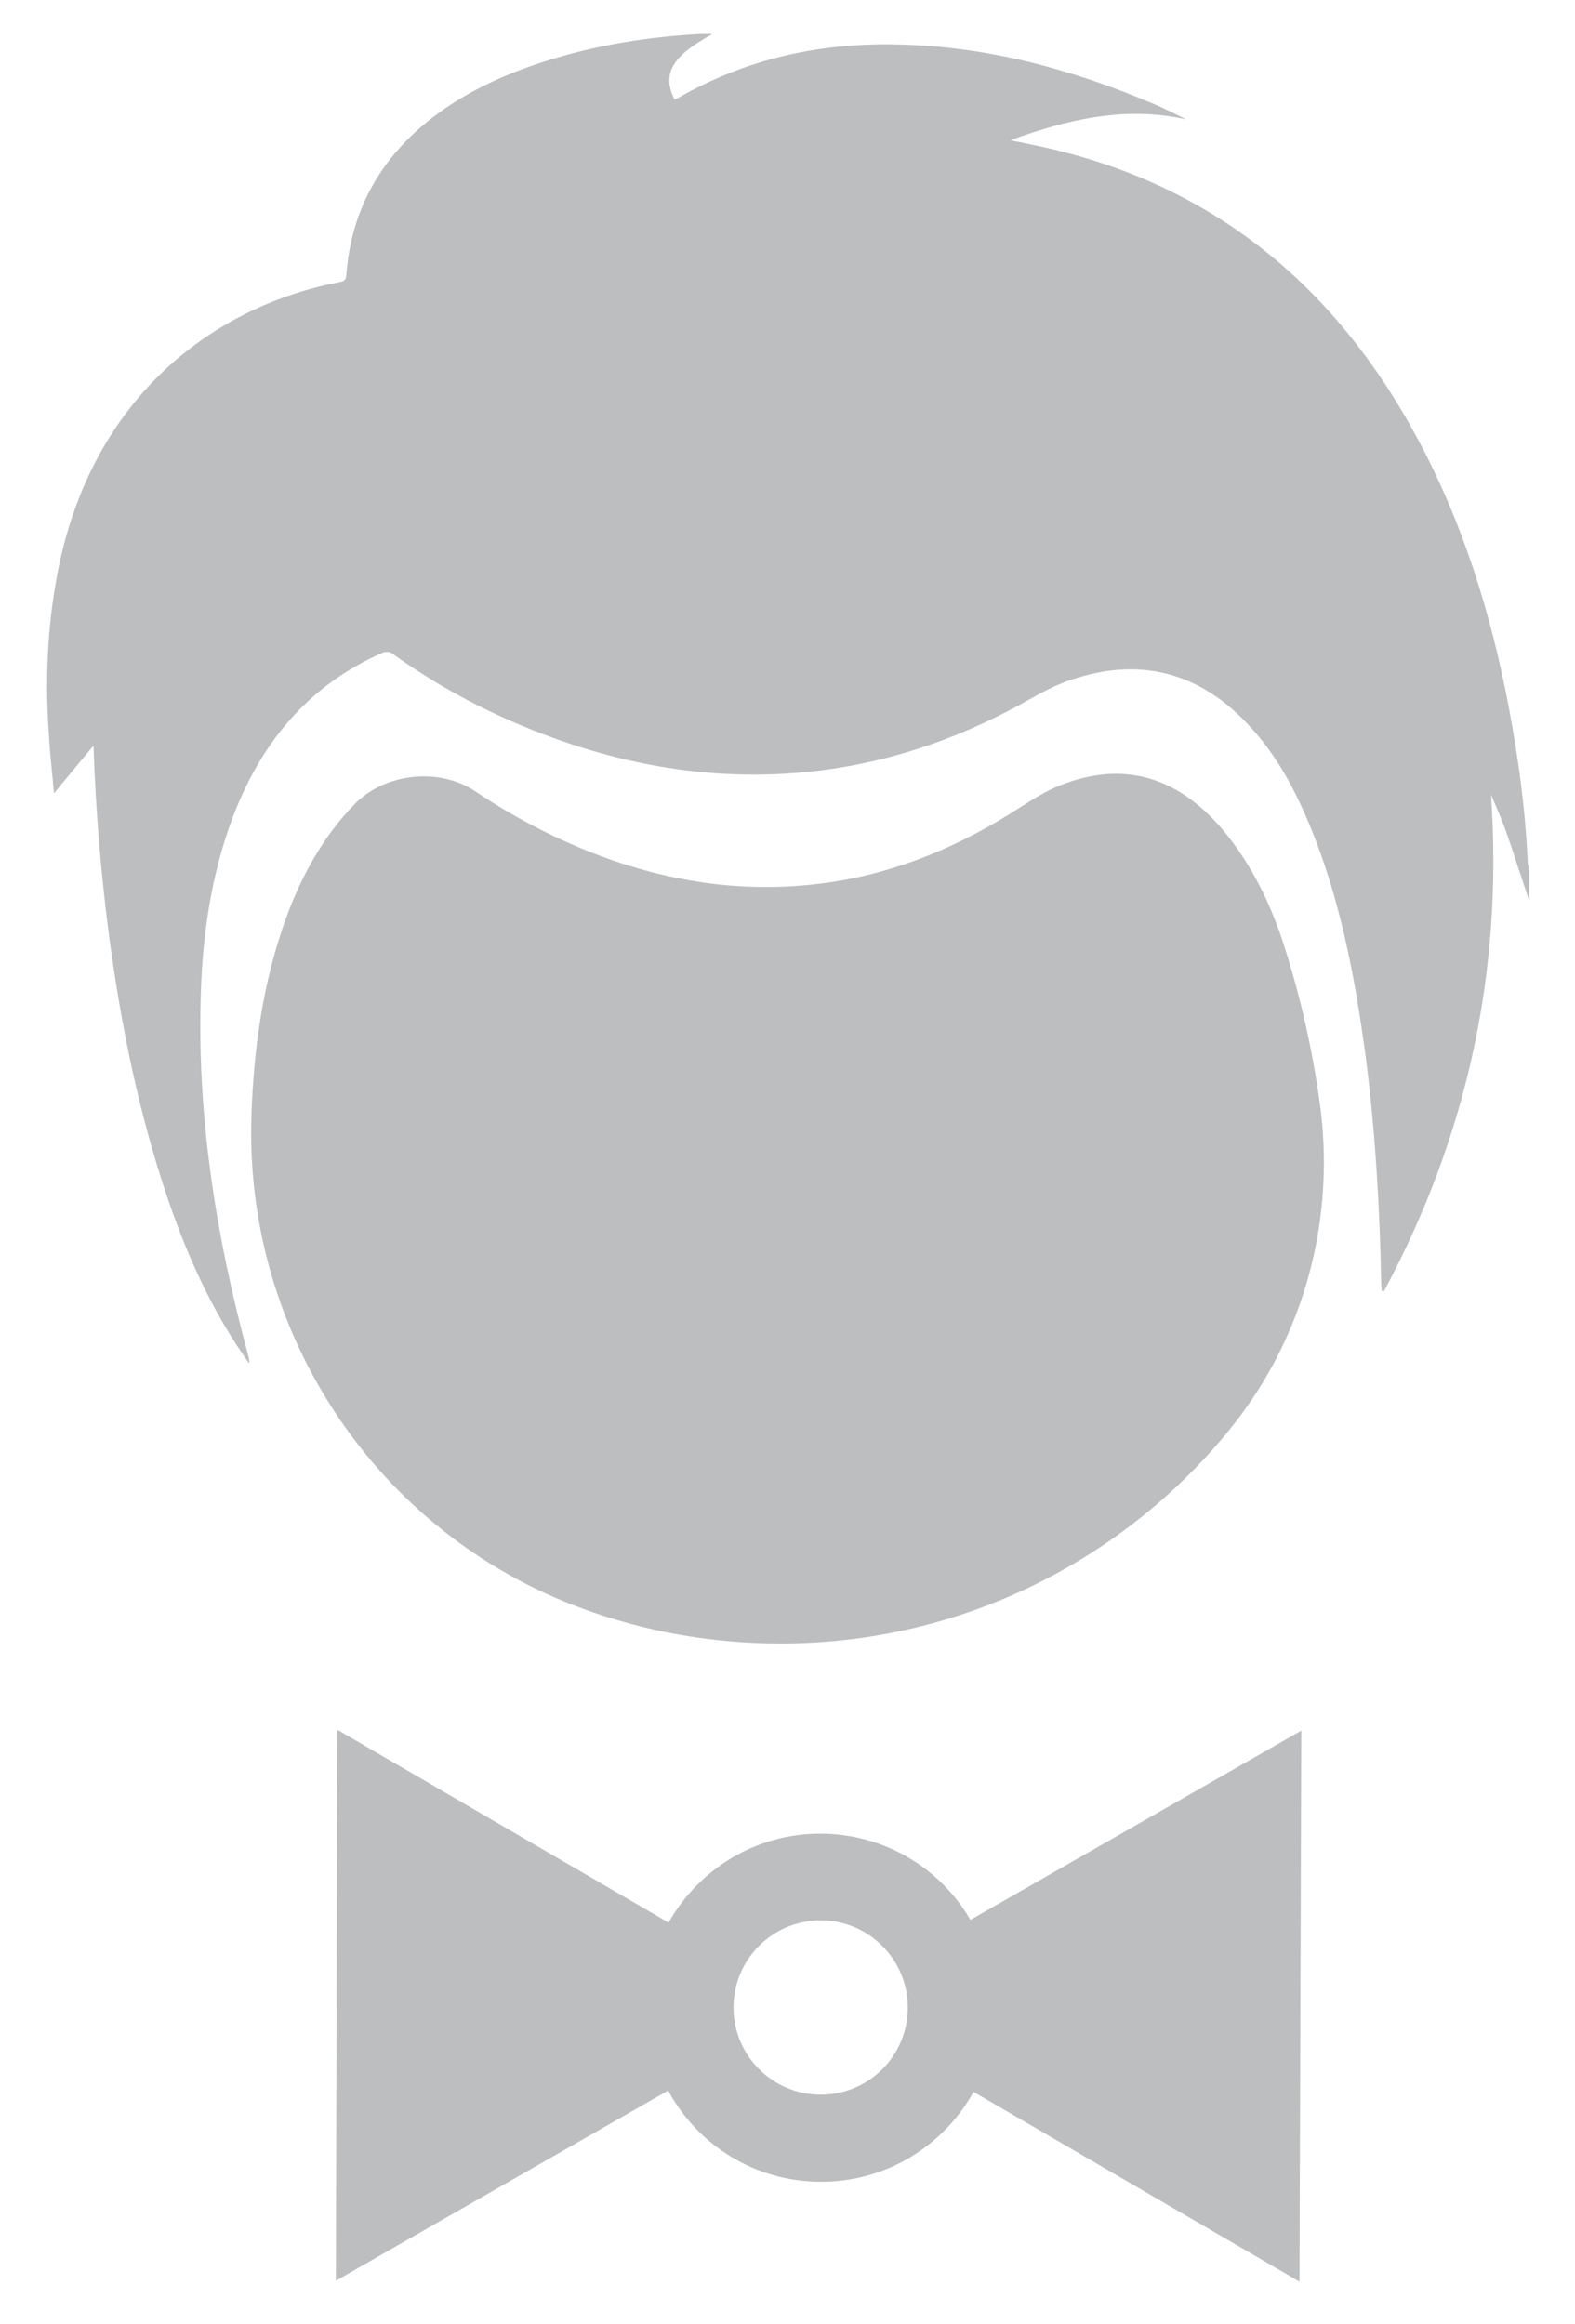 <?xml version="1.0" encoding="utf-8"?>
<!-- Generator: Adobe Illustrator 26.5.0, SVG Export Plug-In . SVG Version: 6.00 Build 0)  -->
<svg version="1.1" id="Layer_1" xmlns="http://www.w3.org/2000/svg" xmlns:xlink="http://www.w3.org/1999/xlink" x="0px" y="0px"
	 viewBox="0 0 347 512" style="enable-background:new 0 0 347 512;" xml:space="preserve">
<style type="text/css">
	.st0{fill:#BCBEC0;}
</style>
<g id="NewGroupe16">
	<g id="NewGroup0-83">
		<g>
			<path class="st0" d="M290.7,242.5c-1.5-10.7-4.1-23.1-8.4-36c-2.8-8.2-6.6-15.7-11.7-22.2c-10.5-13.3-23-16.9-37.2-11.2
				c-2.8,1.1-5.5,2.8-8.2,4.5c-13.3,8.7-27.4,14.6-42.4,16.8c-21.8,3.2-42.7-1.2-62.9-11.2c-5.2-2.6-10.2-5.5-15.1-8.8
				c-8-5.4-20-4.1-26.7,2.8c-7.4,7.6-12.8,17.5-16.5,29.3c-4,12.5-5.7,25.6-6.2,38.9c0,0.2,0,0.3,0,0.5c-1.6,48,27.8,92,72.9,108.5
				c13.6,5,28.3,7.7,43.7,7.7c40.1,0,75.9-18.6,99.2-47.5C287.5,294.4,294.4,268.2,290.7,242.5L290.7,242.5z"/>
			<path class="st0" d="M11.9,174.8c3-3.7,5.7-6.9,8.7-10.5c0.5,14.8,1.7,29,3.6,43.2C26.6,225,30,242.2,35.3,259
				c4.4,14,10,27.4,18.2,39.4c0.5,0.7,0.9,1.3,1.4,2c0.1-0.7-0.1-1.2-0.2-1.7c-7.2-26.6-11.5-53.6-10.4-81.4
				c0.5-12.4,2.4-24.6,6.6-36.2c6.3-17.3,17-30.1,33.4-37.3c0.6-0.3,1.6-0.2,2,0.1c8.6,6.2,17.7,11.3,27.3,15.4
				c21.7,9.3,44.2,13.4,67.6,10.4c16.2-2.1,31.3-7.5,45.6-15.6c2.8-1.6,5.7-3.1,8.8-4.2c15.3-5.3,28.8-2,40,10.4
				c5.5,6,9.4,13.1,12.6,20.7c7,16.5,10.3,34.1,12.7,51.9c2.1,16.5,3.1,33.1,3.4,49.8c0,0.6,0.1,1.1,0.1,1.7c0.2,0,0.3,0,0.5,0.1
				c18.2-33.9,26.3-70.3,23.6-109.4c1.3,3,2.6,6,3.7,9.2c1.6,4.7,3.1,9.4,4.7,14.1c0-2.2,0-4.5,0-6.7c-0.1-0.5-0.2-1-0.3-1.5
				c-0.5-11.4-2-22.7-4.1-33.9c-3.9-20.8-10.1-40.8-20-59.3C294.9,64,269,42.3,234,33.4c-3.8-1-7.6-1.7-11.4-2.5
				c12.6-4.6,25.3-7.6,38.7-4.6c-2.5-1.3-5-2.5-7.6-3.6c-18-7.6-36.5-12.5-55.9-12.9c-17.1-0.4-33.4,3.1-48.6,11.9
				c-0.2,0.1-0.4,0.1-0.6,0.2c-2.8-5.6-0.6-9.5,8.2-14.3c-0.1-0.1-0.2-0.1-0.2-0.1c-0.8,0-1.7,0-2.5,0c-10.7,0.6-21.3,2.2-31.7,5.3
				c-9.7,2.9-18.9,6.8-27.1,13.1c-11.1,8.6-17.9,19.9-19,34.7c-0.1,1.4-0.8,1.4-1.7,1.6c-26.9,5.2-54.3,24.7-61.9,63.9
				c-2.3,12-2.8,24-1.9,36.2C11,166.1,11.5,170.2,11.9,174.8L11.9,174.8z"/>
			<path class="st0" d="M180.8,461.5c-10.6,0-19.2-8.6-19.2-19.2s8.6-19.2,19.2-19.2s19.2,8.6,19.2,19.2
				C200,453,191.4,461.5,180.8,461.5L180.8,461.5z M286.3,502.7l0.4-121.4L213.8,423c-6.6-11.4-19-19-33.1-19
				c-14.3,0-26.8,7.9-33.4,19.6l-73-42.5L74,502.5l73.2-41.9c6.5,12,19.1,20.1,33.7,20.1c14.5,0,27-8,33.6-19.8L286.3,502.7
				L286.3,502.7z"/>
		</g>
	</g>
</g>
</svg>
